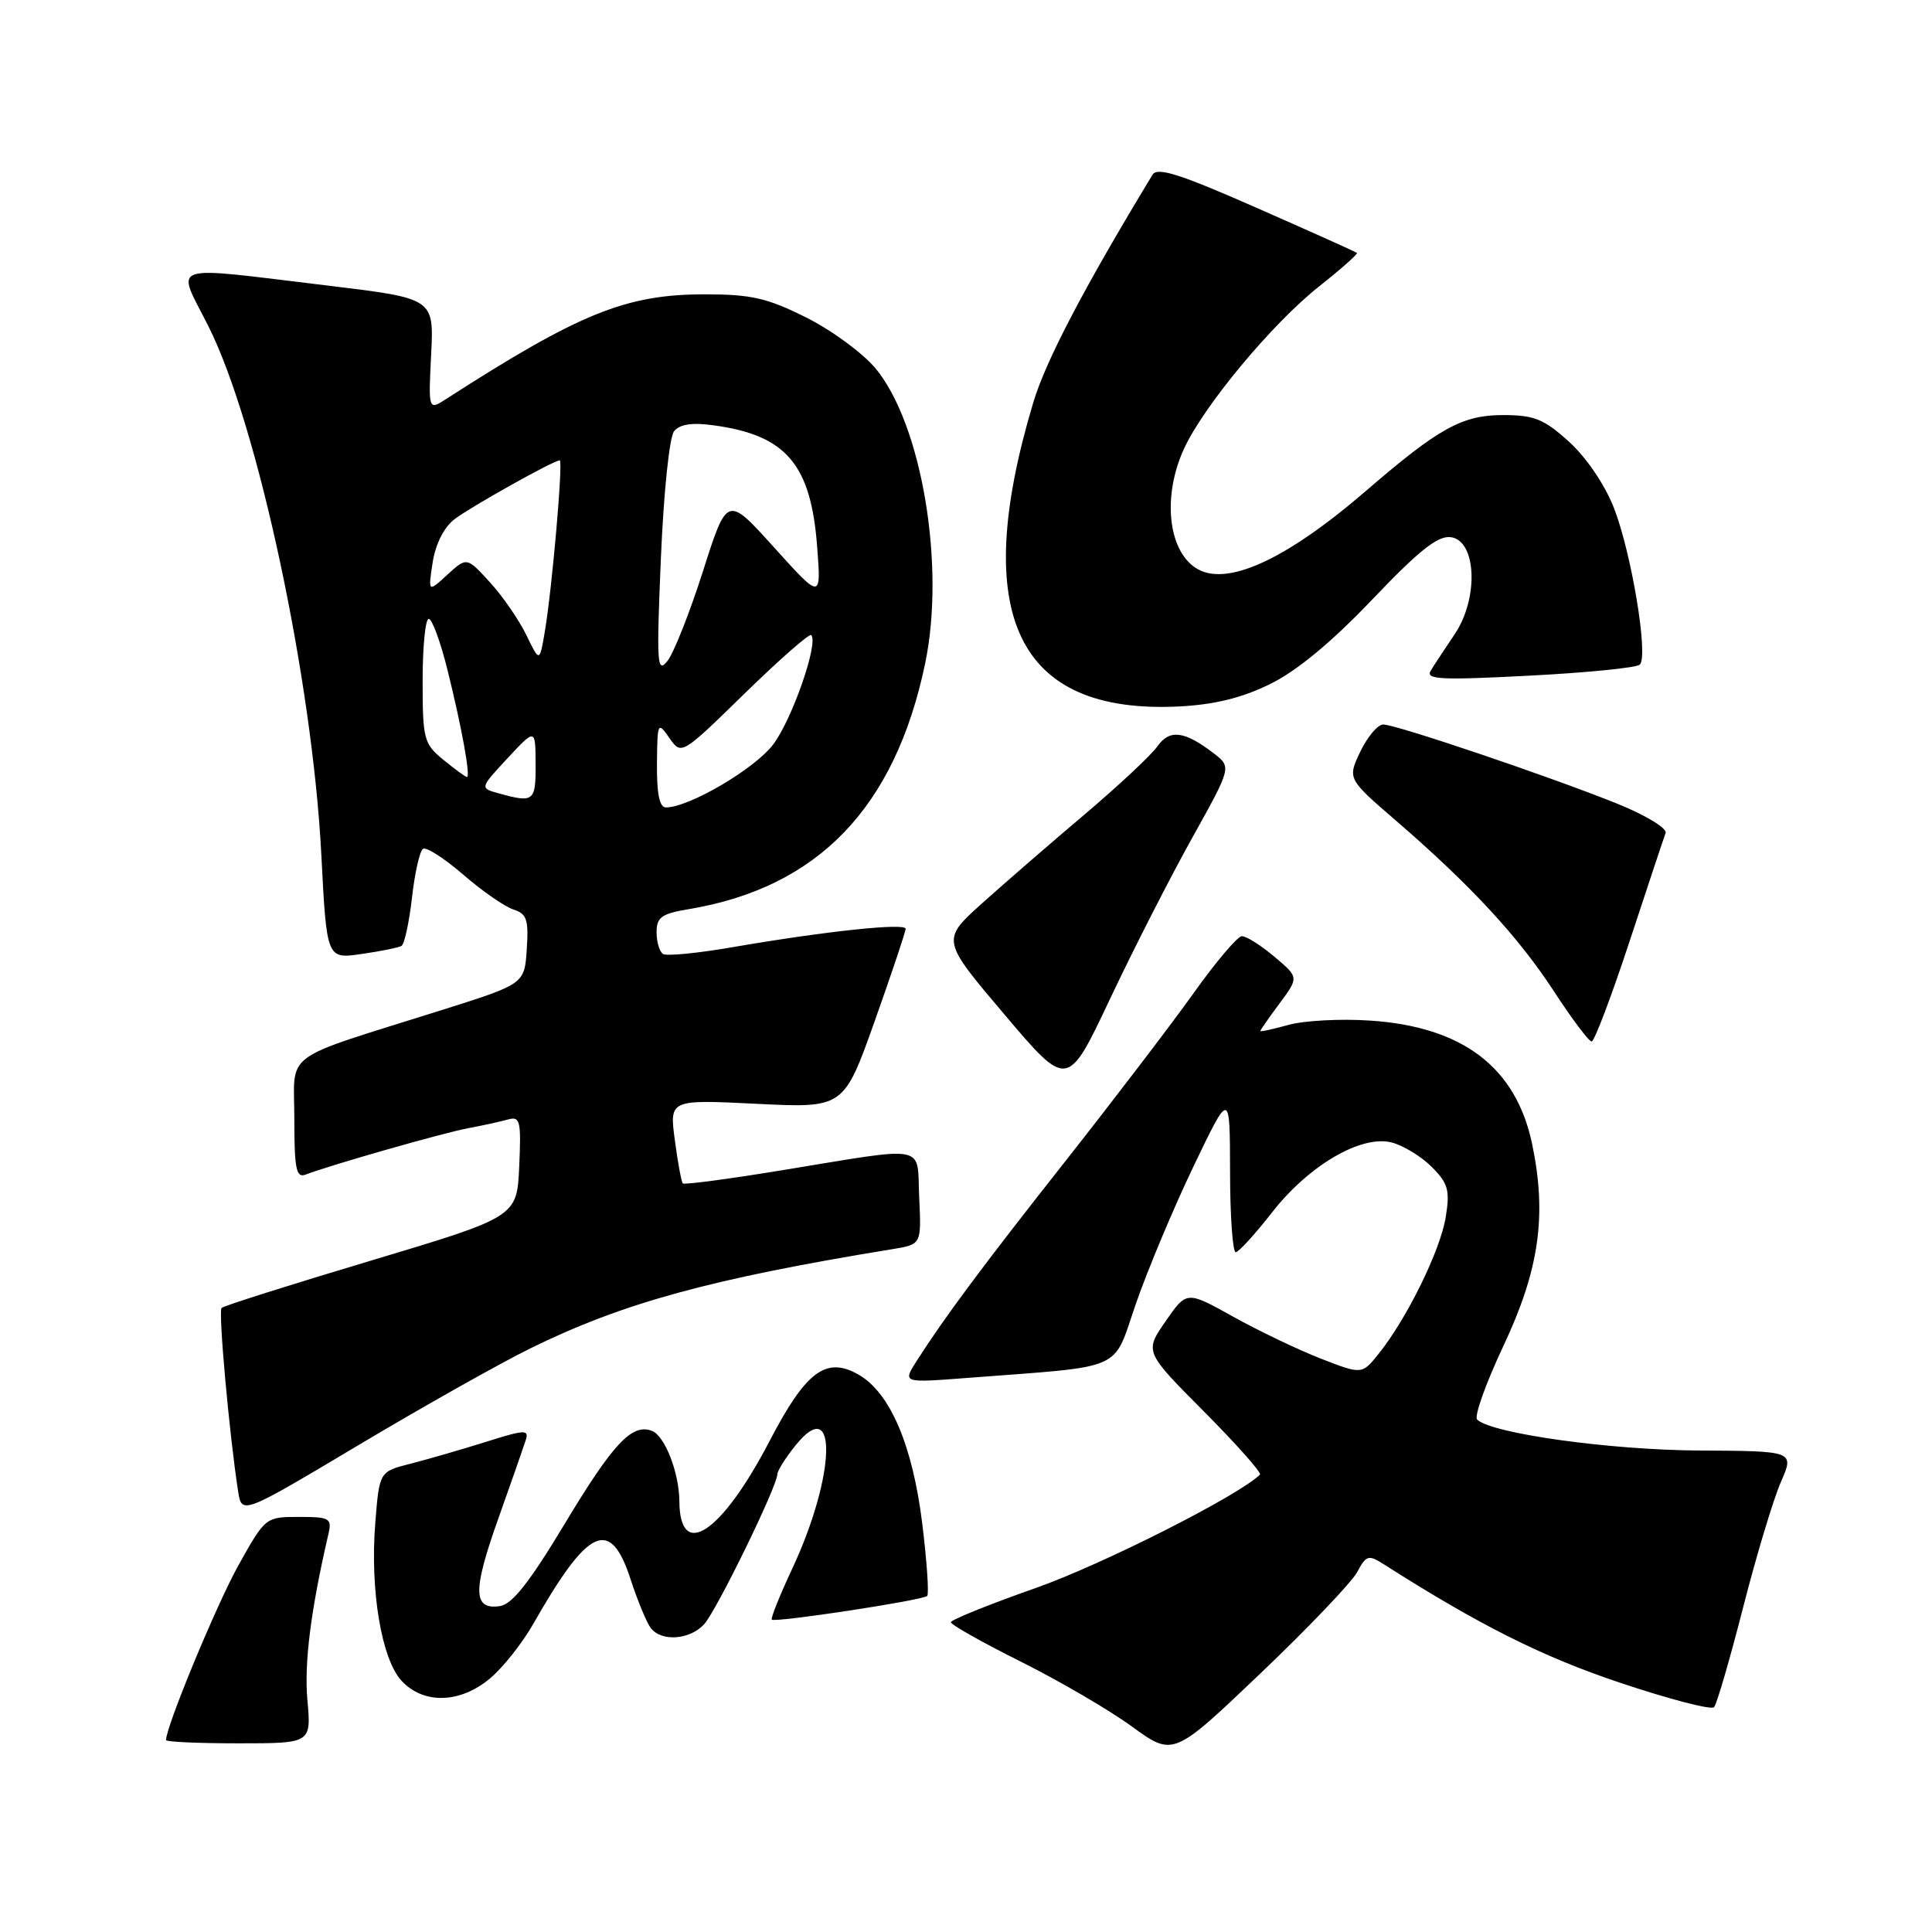 <?xml version="1.0" encoding="UTF-8" standalone="no"?>
<!DOCTYPE svg PUBLIC "-//W3C//DTD SVG 1.1//EN" "http://www.w3.org/Graphics/SVG/1.1/DTD/svg11.dtd" >
<svg xmlns="http://www.w3.org/2000/svg" xmlns:xlink="http://www.w3.org/1999/xlink" version="1.1" viewBox="0 0 256 256">
 <g >
 <path fill="currentColor"
d=" M 179.82 208.33 C 181.02 206.08 181.33 205.98 183.32 207.25 C 196.02 215.34 204.31 219.50 214.60 222.95 C 221.13 225.14 226.76 226.61 227.12 226.21 C 227.48 225.82 229.21 219.88 230.97 213.00 C 232.73 206.12 234.98 198.65 235.97 196.39 C 237.77 192.27 237.77 192.27 225.13 192.20 C 213.36 192.14 197.64 189.95 195.73 188.10 C 195.31 187.69 196.86 183.34 199.17 178.43 C 203.95 168.30 204.99 161.10 203.03 151.66 C 200.91 141.43 193.83 136.03 181.50 135.23 C 177.65 134.97 172.81 135.23 170.75 135.80 C 168.69 136.37 167.00 136.74 167.00 136.61 C 167.00 136.49 168.15 134.84 169.56 132.94 C 172.11 129.50 172.11 129.50 168.84 126.75 C 167.05 125.24 165.11 124.02 164.54 124.05 C 163.97 124.08 161.10 127.46 158.17 131.58 C 155.24 135.69 147.65 145.63 141.31 153.68 C 130.09 167.91 125.22 174.46 121.44 180.37 C 119.61 183.24 119.61 183.24 128.06 182.59 C 149.43 180.95 147.35 181.86 150.54 172.67 C 152.10 168.18 155.53 160.00 158.17 154.50 C 162.97 144.50 162.97 144.50 162.99 155.25 C 162.99 161.16 163.34 165.97 163.75 165.93 C 164.16 165.88 166.31 163.52 168.53 160.68 C 173.40 154.43 180.33 150.36 184.39 151.38 C 185.92 151.77 188.31 153.22 189.70 154.61 C 191.89 156.80 192.14 157.70 191.57 161.26 C 190.87 165.64 186.46 174.65 182.72 179.33 C 180.47 182.15 180.47 182.15 174.98 180.01 C 171.97 178.83 166.74 176.33 163.37 174.45 C 157.24 171.04 157.24 171.04 154.45 175.07 C 151.65 179.11 151.65 179.11 159.52 187.02 C 163.85 191.38 167.19 195.14 166.95 195.39 C 164.19 198.15 145.99 207.35 137.21 210.43 C 131.05 212.60 126.00 214.63 126.00 214.96 C 126.00 215.28 130.16 217.63 135.25 220.17 C 140.34 222.71 146.97 226.58 149.98 228.77 C 155.46 232.75 155.46 232.75 166.98 221.77 C 173.32 215.73 179.09 209.68 179.82 208.33 Z  M 40.73 225.25 C 40.29 220.36 41.19 213.29 43.52 203.25 C 44.00 201.18 43.69 201.00 39.61 201.00 C 35.20 201.00 35.15 201.04 31.61 207.38 C 28.73 212.52 22.00 228.77 22.00 230.57 C 22.00 230.81 26.33 231.00 31.62 231.00 C 41.25 231.00 41.25 231.00 40.73 225.25 Z  M 64.94 222.39 C 66.65 220.96 69.23 217.70 70.68 215.14 C 77.97 202.34 80.87 201.01 83.55 209.25 C 84.49 212.14 85.71 215.06 86.25 215.75 C 87.69 217.57 91.44 217.28 93.31 215.21 C 94.96 213.39 103.00 196.92 103.00 195.35 C 103.01 194.88 104.10 193.15 105.43 191.50 C 111.05 184.54 110.73 195.57 104.96 207.89 C 103.31 211.42 102.10 214.44 102.27 214.61 C 102.70 215.03 122.28 212.05 122.86 211.47 C 123.11 211.22 122.82 206.89 122.20 201.86 C 120.92 191.53 117.97 184.60 113.82 182.18 C 109.49 179.66 106.80 181.66 101.97 190.95 C 95.60 203.18 90.06 206.86 90.02 198.90 C 89.99 195.13 88.09 190.25 86.39 189.60 C 83.74 188.58 81.26 191.23 74.81 201.94 C 70.17 209.66 67.86 212.59 66.23 212.82 C 62.67 213.33 62.62 210.81 65.99 201.33 C 67.72 196.47 69.36 191.77 69.65 190.87 C 70.12 189.39 69.61 189.41 64.34 191.07 C 61.13 192.08 56.65 193.37 54.39 193.95 C 50.27 195.00 50.27 195.00 49.73 201.75 C 49.01 210.69 50.55 219.89 53.24 222.75 C 56.16 225.86 61.00 225.71 64.94 222.39 Z  M 70.25 178.68 C 82.52 172.64 94.17 169.45 118.30 165.51 C 122.09 164.89 122.09 164.89 121.80 158.70 C 121.45 151.47 123.39 151.84 103.16 155.14 C 96.37 156.25 90.66 157.00 90.48 156.81 C 90.29 156.62 89.81 154.04 89.42 151.08 C 88.70 145.69 88.70 145.69 100.25 146.26 C 111.80 146.83 111.80 146.83 115.90 135.31 C 118.15 128.97 120.00 123.46 120.00 123.07 C 120.00 122.26 109.41 123.38 97.11 125.50 C 92.50 126.30 88.34 126.71 87.86 126.41 C 87.39 126.12 87.00 124.82 87.00 123.53 C 87.00 121.54 87.65 121.07 91.25 120.47 C 108.40 117.61 118.60 107.01 122.59 87.90 C 125.29 74.93 122.14 56.21 116.02 48.82 C 114.34 46.80 110.21 43.76 106.83 42.07 C 101.65 39.48 99.53 39.00 93.38 39.00 C 82.95 39.00 76.80 41.49 59.13 52.86 C 56.76 54.39 56.76 54.39 57.13 46.96 C 57.50 39.54 57.50 39.54 43.50 37.85 C 21.76 35.24 23.33 34.71 27.61 43.22 C 34.15 56.21 41.39 90.08 42.58 113.29 C 43.29 127.08 43.29 127.08 47.90 126.41 C 50.43 126.05 52.82 125.56 53.20 125.34 C 53.59 125.12 54.21 122.24 54.59 118.95 C 54.96 115.65 55.62 112.73 56.06 112.47 C 56.49 112.20 58.90 113.75 61.40 115.91 C 63.90 118.08 66.88 120.14 68.02 120.51 C 69.80 121.07 70.06 121.85 69.80 125.77 C 69.50 130.38 69.50 130.38 58.50 133.85 C 36.93 140.65 39.00 139.12 39.00 148.24 C 39.00 154.89 39.25 156.12 40.49 155.64 C 43.80 154.37 58.73 150.11 62.00 149.50 C 63.92 149.14 66.31 148.62 67.30 148.34 C 68.92 147.88 69.07 148.49 68.80 154.54 C 68.50 161.24 68.50 161.24 49.18 167.03 C 38.55 170.21 29.63 173.03 29.36 173.31 C 28.91 173.76 30.38 190.02 31.55 197.60 C 32.04 200.71 32.04 200.71 47.51 191.48 C 56.03 186.40 66.26 180.64 70.25 178.68 Z  M 157.94 111.08 C 163.19 101.65 163.19 101.65 160.85 99.84 C 156.96 96.84 154.97 96.59 153.36 98.90 C 152.55 100.05 148.21 104.11 143.70 107.93 C 139.19 111.74 133.08 117.05 130.11 119.71 C 124.73 124.56 124.73 124.56 133.09 134.42 C 141.45 144.29 141.45 144.29 147.07 132.39 C 150.16 125.85 155.05 116.26 157.94 111.08 Z  M 215.92 124.75 C 218.32 117.46 220.47 111.00 220.70 110.38 C 220.93 109.76 218.08 108.03 214.31 106.50 C 205.55 102.96 184.99 96.00 183.28 96.00 C 182.56 96.00 181.20 97.62 180.25 99.59 C 178.54 103.19 178.54 103.19 185.02 108.78 C 194.89 117.31 201.19 124.12 205.93 131.39 C 208.30 135.03 210.53 138.00 210.90 138.00 C 211.26 138.00 213.52 132.04 215.92 124.75 Z  M 168.27 90.65 C 171.81 88.93 176.41 85.12 181.82 79.45 C 188.07 72.89 190.54 70.94 192.26 71.18 C 195.66 71.66 195.95 79.31 192.75 84.04 C 191.47 85.94 190.03 88.12 189.57 88.88 C 188.86 90.04 190.94 90.14 202.61 89.53 C 210.25 89.14 216.85 88.48 217.28 88.07 C 218.46 86.96 216.18 73.25 213.84 67.27 C 212.63 64.19 210.18 60.59 207.89 58.52 C 204.56 55.51 203.29 55.00 199.14 55.00 C 193.75 55.00 190.65 56.72 181.05 65.00 C 170.29 74.29 162.35 77.87 158.40 75.23 C 154.74 72.79 154.04 65.69 156.87 59.50 C 159.45 53.83 168.57 42.87 174.80 37.94 C 177.71 35.64 179.96 33.64 179.80 33.51 C 179.63 33.37 173.65 30.68 166.51 27.54 C 156.32 23.05 153.34 22.10 152.71 23.16 C 143.59 38.21 138.57 47.80 136.91 53.35 C 128.46 81.54 134.76 94.67 156.21 93.61 C 160.90 93.37 164.53 92.49 168.27 90.65 Z  M 87.05 101.25 C 87.10 95.69 87.16 95.58 88.70 97.79 C 90.29 100.07 90.29 100.07 98.67 91.89 C 103.28 87.39 107.25 83.91 107.49 84.15 C 108.50 85.16 104.94 95.38 102.44 98.66 C 99.98 101.89 91.33 106.97 88.25 106.99 C 87.39 107.00 87.02 105.22 87.05 101.25 Z  M 66.04 105.11 C 63.58 104.43 63.58 104.43 67.26 100.46 C 70.95 96.50 70.95 96.50 70.97 101.25 C 71.00 106.22 70.74 106.42 66.04 105.11 Z  M 58.75 100.68 C 56.16 98.55 56.00 97.96 56.00 90.21 C 56.00 85.70 56.36 82.00 56.81 82.00 C 57.25 82.00 58.37 85.04 59.29 88.75 C 61.21 96.48 62.39 103.02 61.86 102.96 C 61.66 102.94 60.26 101.91 58.75 100.68 Z  M 87.57 74.00 C 87.94 65.22 88.70 57.91 89.32 57.14 C 90.08 56.21 91.71 55.96 94.58 56.36 C 104.19 57.67 107.46 61.52 108.28 72.48 C 108.81 79.45 108.81 79.45 102.58 72.55 C 96.35 65.64 96.35 65.64 93.16 75.65 C 91.40 81.16 89.28 86.53 88.44 87.58 C 87.06 89.31 86.98 88.00 87.57 74.00 Z  M 69.74 84.14 C 68.77 82.14 66.60 78.99 64.91 77.15 C 61.85 73.80 61.85 73.80 59.28 76.15 C 56.72 78.50 56.72 78.50 57.33 74.52 C 57.71 72.09 58.83 69.87 60.22 68.80 C 62.40 67.14 73.36 61.00 74.17 61.00 C 74.63 61.00 73.17 77.87 72.20 83.64 C 71.50 87.78 71.50 87.78 69.74 84.14 Z "/>
</g>
</svg>